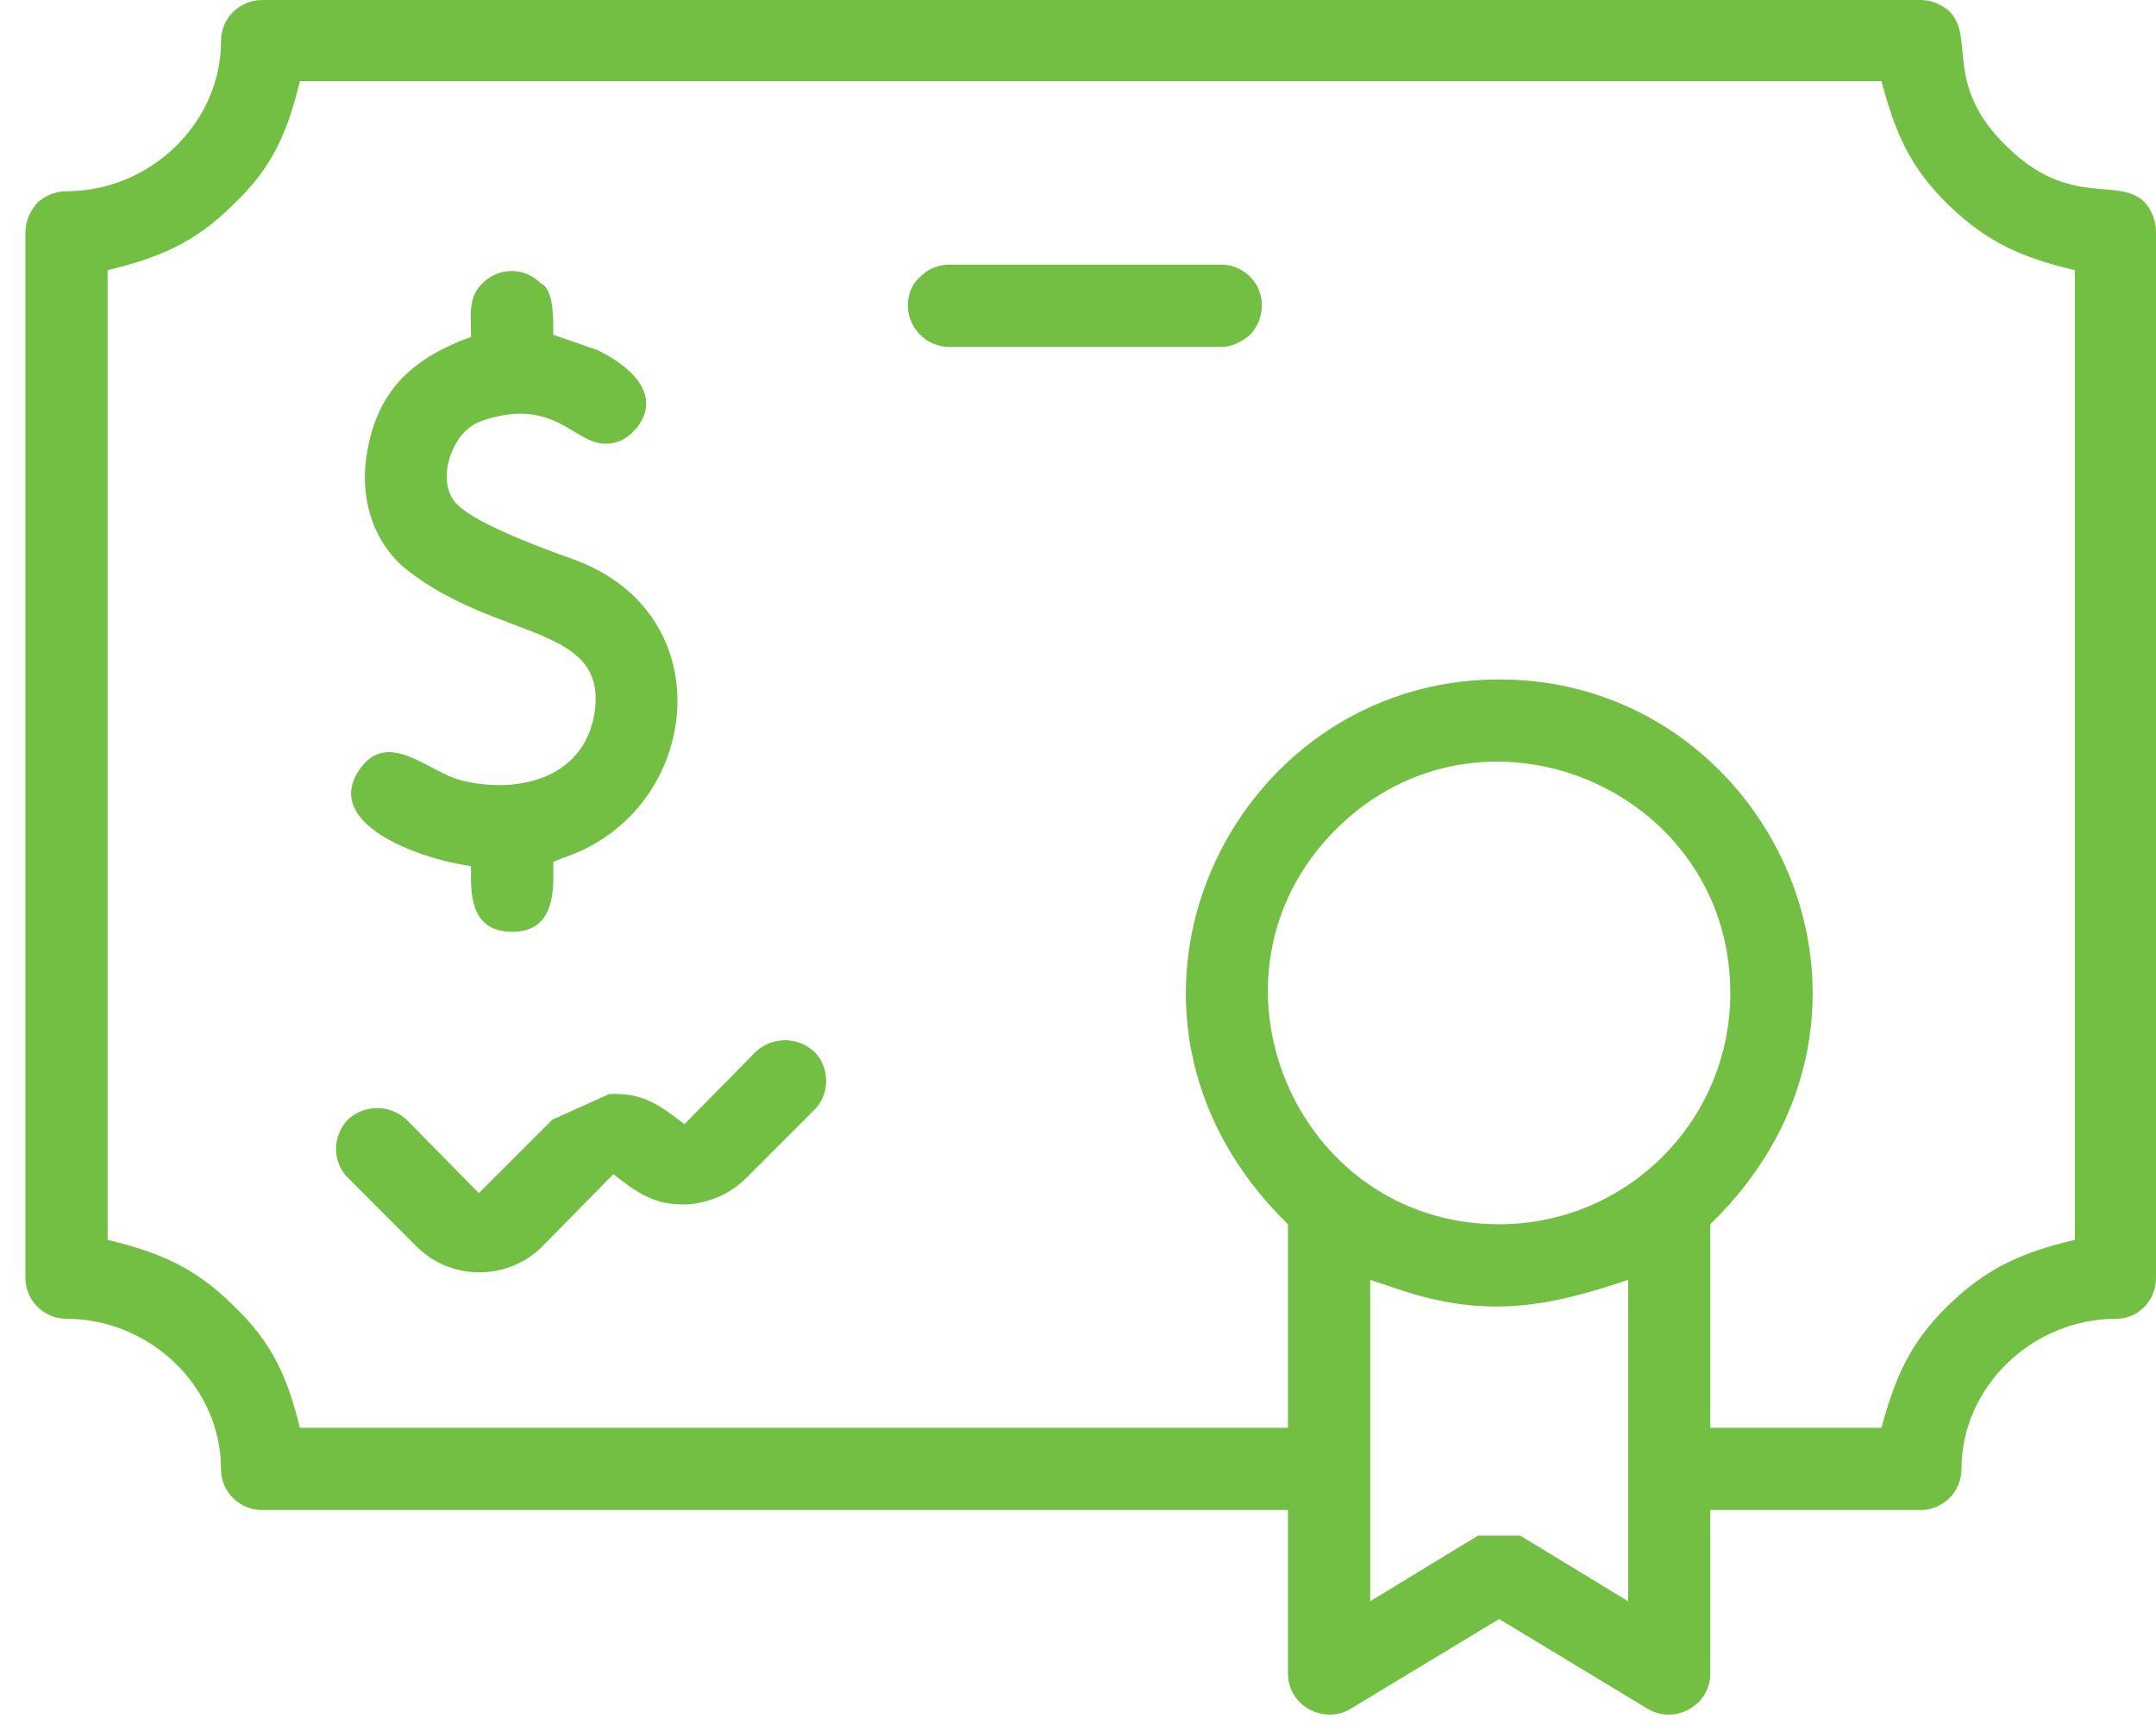 <svg width="75" height="60" viewBox="0 0 75 60" fill="none" xmlns="http://www.w3.org/2000/svg">
<path fill-rule="evenodd" clip-rule="evenodd" d="M24.003 41.887C24.699 41.81 25.395 41.539 25.975 40.959L28.333 38.599C28.875 38.058 28.875 37.13 28.333 36.588C27.753 36.047 26.864 36.047 26.284 36.588L23.81 39.102C22.998 38.483 22.379 37.981 21.181 38.058L19.209 38.947L16.657 41.5L14.144 38.947C13.564 38.406 12.675 38.406 12.095 38.947C11.554 39.528 11.554 40.417 12.095 40.959L14.492 43.357C15.691 44.556 17.662 44.556 18.861 43.357L21.335 40.843C22.147 41.462 22.766 41.964 24.003 41.887Z" fill="#72BF44"/>
<path fill-rule="evenodd" clip-rule="evenodd" d="M44.804 49.661H10.433C10.007 47.959 9.505 46.722 8.113 45.407C6.76 44.053 5.484 43.55 3.744 43.125V9.398C5.484 8.973 6.76 8.47 8.113 7.117C9.505 5.802 10.007 4.564 10.433 2.823H65.45C65.914 4.564 66.417 5.802 67.77 7.117C69.162 8.47 70.399 8.973 72.177 9.398V43.125C70.399 43.55 69.162 44.053 67.77 45.407C66.417 46.722 65.914 47.959 65.45 49.661H59.496V42.583C67.074 35.235 61.584 23.632 52.15 23.632C42.755 23.632 37.226 35.196 44.804 42.583V49.661ZM52.15 42.583C45.036 42.583 41.402 33.92 46.467 28.853C51.531 23.786 60.192 27.422 60.192 34.538C60.192 38.986 56.596 42.583 52.15 42.583ZM0.883 8.083V44.44C0.883 45.252 1.54 45.871 2.313 45.871C5.213 45.871 7.688 48.23 7.688 51.092C7.688 51.904 8.345 52.523 9.118 52.523H44.804V58.209C44.804 59.33 46.041 59.988 46.969 59.446L52.15 56.314L57.331 59.446C58.259 59.988 59.496 59.33 59.496 58.209V52.523H66.803C67.576 52.523 68.234 51.904 68.234 51.092C68.234 48.23 70.708 45.871 73.608 45.871C74.381 45.871 75 45.252 75 44.44V8.083C75 7.658 74.845 7.31 74.613 7.039C73.685 6.111 72.023 7.271 69.819 5.105C67.576 2.939 68.736 1.315 67.808 0.387C67.538 0.155 67.19 0 66.803 0H9.118C8.345 0 7.688 0.619 7.688 1.431C7.688 4.293 5.213 6.652 2.313 6.652C1.927 6.652 1.579 6.807 1.308 7.039C1.076 7.31 0.883 7.658 0.883 8.083ZM47.665 55.695V44.517L48.709 44.865C51.725 45.871 53.89 45.445 56.635 44.517V55.695L52.885 53.413H51.415L47.665 55.695Z" fill="#72BF44"/>
<path fill-rule="evenodd" clip-rule="evenodd" d="M19.749 29.781C24.388 28.118 25.2 21.35 19.942 19.454C18.976 19.106 16.617 18.256 15.921 17.559C15.341 17.018 15.496 16.012 15.883 15.393C15.96 15.239 16.114 15.045 16.308 14.891C16.501 14.736 16.694 14.659 16.926 14.581C19.362 13.846 19.981 15.471 21.102 15.432C21.45 15.432 21.798 15.277 22.069 14.968L22.146 14.891C23.113 13.653 21.759 12.647 20.793 12.183L19.246 11.642C19.246 11.216 19.285 10.056 18.821 9.863C18.241 9.282 17.352 9.282 16.772 9.863C16.269 10.365 16.385 10.984 16.385 11.719C14.452 12.415 13.176 13.498 12.79 15.626C12.48 17.172 12.905 18.836 14.181 19.841C17.352 22.317 21.179 21.698 20.677 24.831C20.29 27.113 17.97 27.615 16.076 27.151C14.916 26.88 13.485 25.295 12.48 26.803C11.243 28.698 14.645 29.82 15.96 30.052L16.385 30.129C16.385 30.903 16.269 32.411 17.816 32.411C19.401 32.411 19.246 30.787 19.246 29.975L19.749 29.781Z" fill="#72BF44"/>
<path fill-rule="evenodd" clip-rule="evenodd" d="M33.013 12.067H42.486C42.872 12.067 43.22 11.873 43.491 11.641C44.032 11.061 44.032 10.171 43.491 9.63C43.22 9.359 42.872 9.205 42.486 9.205H33.013C32.626 9.205 32.279 9.359 32.008 9.63C31.737 9.862 31.582 10.21 31.582 10.636C31.582 11.409 32.24 12.067 33.013 12.067Z" fill="#72BF44"/>
</svg>
